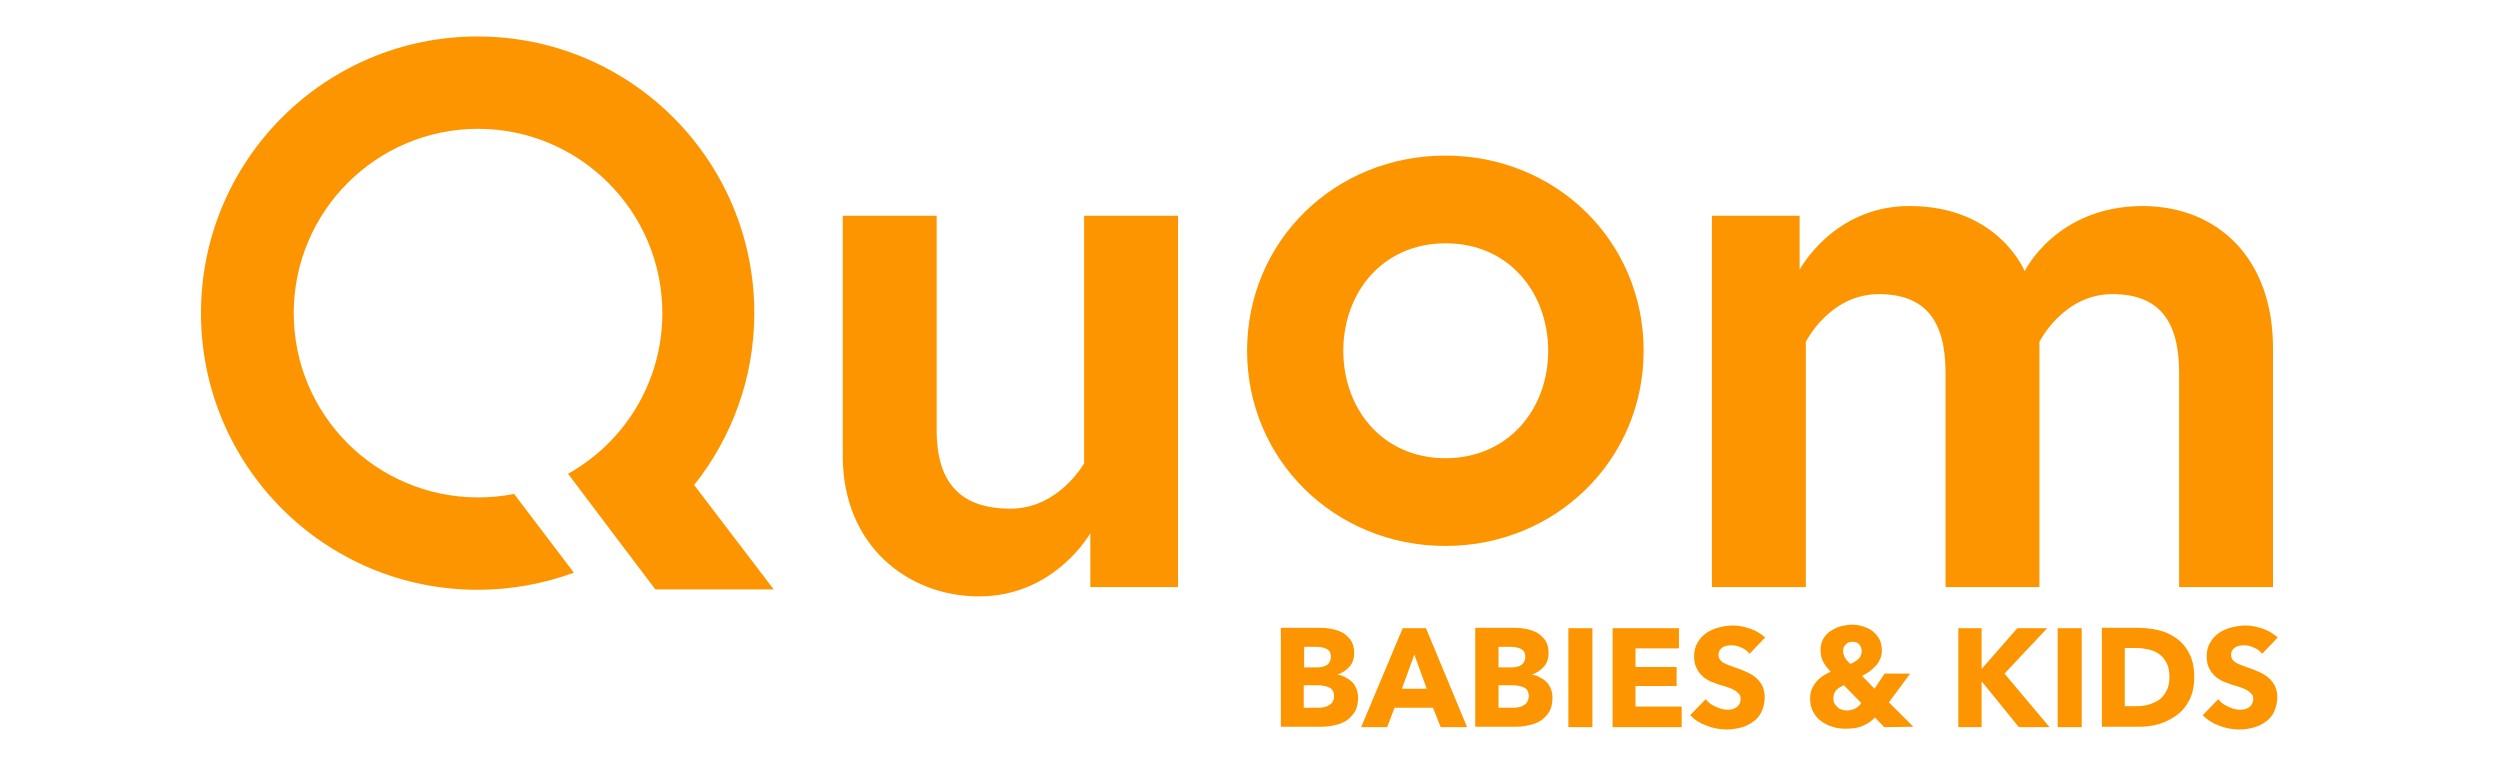 <?xml version="1.0" encoding="utf-8"?>
<!-- Generator: Adobe Illustrator 26.3.1, SVG Export Plug-In . SVG Version: 6.00 Build 0)  -->
<svg version="1.1" id="Capa_2_00000098216874704763121000000017743060765570375598_"
	 xmlns="http://www.w3.org/2000/svg" xmlns:xlink="http://www.w3.org/1999/xlink" x="0px" y="0px" viewBox="0 0 644.3 198.9"
	 style="enable-background:new 0 0 644.3 198.9;" xml:space="preserve">
<style type="text/css">
	.st0{fill:#FC9500;}
	.st1{fill-rule:evenodd;clip-rule:evenodd;fill:#FC9500;}
</style>
<path class="st0" d="M217.2,117.6v-62h24.2v55.3c0,14.1,6.7,20.2,19,20.2c12.5,0,19-11.7,19-11.7V55.6h24.2v95.7H281v-13.9
	c0,0-9.1,16.3-28.7,16.3C234,153.7,217.2,140.6,217.2,117.6z"/>
<path class="st0" d="M423.6,90.4c0,28.1-22.6,50.3-51.1,50.3s-51.1-22.2-51.1-50.3c0-28.3,22.6-50.3,51.1-50.3
	C401,40.1,423.6,62.1,423.6,90.4z M399,90.4c0-14.9-10.1-27.7-26.4-27.7s-26.4,12.7-26.4,27.7s10.1,27.7,26.4,27.7
	C388.9,118,399,105.3,399,90.4z"/>
<path class="st0" d="M585.8,89.7v61.6h-24.2V96c0-13.1-5-20.2-17.2-20.2c-12.7,0-18.8,12.3-18.8,12.3v63.2h-24.2V96
	c0-13.1-5-20.2-17.2-20.2c-12.7,0-18.8,12.3-18.8,12.3v63.2h-24.2V55.6h22.6v13.9c0,0,8.7-16.4,28.3-16.4c23,0,29.7,16.8,29.7,16.8
	s8.1-16.8,30.5-16.8C571.7,53.2,585.8,66.7,585.8,89.7z"/>
<path class="st1" d="M75.7,80.7c0-26.2,21.3-47.5,47.5-47.5s47.5,21.3,47.5,47.5c0,17.8-9.8,33.3-24.3,41.4l0,0l14.4,19.1l8.1,10.7
	h30.5L178.9,125l0,0c9.7-12.2,15.5-27.6,15.5-44.3c0-39.4-31.9-71.3-71.3-71.3S51.8,41.3,51.8,80.7S83.7,152,123.1,152
	c8.7,0,17.1-1.6,24.8-4.4l-15.4-20.3l0,0c-3,0.6-6.2,0.9-9.4,0.9C96.9,128.1,75.7,106.9,75.7,80.7z"/>
<path class="st0" d="M350,179.9c0,1.4-0.3,2.6-0.8,3.5c-0.6,0.9-1.3,1.7-2.2,2.3c-0.9,0.6-2,1-3.1,1.2c-1.2,0.3-2.4,0.4-3.6,0.4
	h-10.2v-25.5h10.2c1,0,2,0.1,3,0.3s2,0.6,2.8,1c0.8,0.5,1.5,1.2,2.1,2c0.5,0.8,0.8,1.9,0.8,3.2c0,1.4-0.4,2.6-1.2,3.5
	c-0.8,0.9-1.8,1.6-3,2v0.1c0.7,0.1,1.4,0.3,2,0.7c0.6,0.3,1.2,0.7,1.7,1.2s0.8,1.1,1.1,1.8C349.9,178.3,350,179.1,350,179.9z
	 M343,169.2c0-0.9-0.3-1.5-1-1.9s-1.6-0.6-2.9-0.6h-3v5.3h3.3c1.2,0,2-0.2,2.7-0.7C342.7,170.8,343,170.1,343,169.2z M343.8,179.4
	c0-1.1-0.4-1.8-1.2-2.2c-0.8-0.4-1.9-0.6-3.2-0.6H336v5.8h3.5c0.5,0,1,0,1.5-0.1s1-0.2,1.4-0.5c0.4-0.2,0.8-0.5,1-0.9
	C343.7,180.5,343.8,180,343.8,179.4z"/>
<path class="st0" d="M371.3,187.4l-2-5h-9.9l-1.9,5h-6.7l10.7-25.5h6l10.6,25.5H371.3z M364.5,168.7l-3.2,8.8h6.4L364.5,168.7z"/>
<path class="st0" d="M400.1,179.9c0,1.4-0.3,2.6-0.8,3.5c-0.6,0.9-1.3,1.7-2.2,2.3c-0.9,0.6-2,1-3.1,1.2c-1.2,0.3-2.4,0.4-3.6,0.4
	h-10.2v-25.5h10.2c1,0,2,0.1,3,0.3s2,0.6,2.8,1c0.8,0.5,1.5,1.2,2.1,2c0.5,0.8,0.8,1.9,0.8,3.2c0,1.4-0.4,2.6-1.2,3.5
	c-0.8,0.9-1.8,1.6-3,2v0.1c0.7,0.1,1.4,0.3,2,0.7c0.6,0.3,1.2,0.7,1.7,1.2s0.8,1.1,1.1,1.8C400,178.3,400.1,179.1,400.1,179.9z
	 M393.1,169.2c0-0.9-0.3-1.5-1-1.9s-1.6-0.6-2.9-0.6h-3v5.3h3.3c1.2,0,2-0.2,2.7-0.7C392.8,170.8,393.1,170.1,393.1,169.2z
	 M394,179.4c0-1.1-0.4-1.8-1.2-2.2c-0.8-0.4-1.9-0.6-3.2-0.6h-3.4v5.8h3.5c0.5,0,1,0,1.5-0.1s1-0.2,1.4-0.5c0.4-0.2,0.8-0.5,1-0.9
	S394,180,394,179.4z"/>
<path class="st0" d="M404.2,187.4v-25.5h6.2v25.5H404.2z"/>
<path class="st0" d="M415.6,187.4v-25.5h17.1v5.2h-11.2v4.8h10.6v4.9h-10.6v5.3h11.9v5.3H415.6z"/>
<path class="st0" d="M450.9,168.5c-0.5-0.7-1.2-1.2-2.1-1.6c-0.9-0.4-1.7-0.6-2.5-0.6c-0.4,0-0.8,0-1.2,0.1
	c-0.4,0.1-0.8,0.2-1.1,0.4c-0.3,0.2-0.6,0.5-0.8,0.8c-0.2,0.3-0.3,0.7-0.3,1.2c0,0.4,0.1,0.8,0.3,1.1c0.2,0.3,0.4,0.5,0.8,0.8
	c0.3,0.2,0.8,0.4,1.2,0.6c0.5,0.2,1,0.4,1.6,0.6c0.9,0.3,1.8,0.6,2.7,1s1.8,0.8,2.6,1.4c0.8,0.6,1.4,1.3,1.9,2.1
	c0.5,0.9,0.8,1.9,0.8,3.2c0,1.5-0.3,2.7-0.8,3.8s-1.3,2-2.2,2.6c-0.9,0.7-2,1.2-3.1,1.5c-1.2,0.3-2.4,0.5-3.6,0.5
	c-1.8,0-3.6-0.3-5.3-1c-1.7-0.6-3.1-1.5-4.2-2.7l4-4.1c0.6,0.8,1.4,1.4,2.5,1.9c1,0.5,2,0.8,3,0.8c0.5,0,0.9,0,1.3-0.1
	s0.8-0.3,1.1-0.5c0.3-0.2,0.6-0.5,0.8-0.9c0.2-0.4,0.3-0.8,0.3-1.3s-0.1-0.9-0.4-1.2c-0.2-0.3-0.6-0.6-1-0.9c-0.4-0.3-1-0.5-1.7-0.8
	c-0.7-0.2-1.4-0.5-2.3-0.7c-0.8-0.3-1.6-0.6-2.4-0.9c-0.8-0.4-1.5-0.8-2.1-1.4c-0.6-0.6-1.1-1.2-1.5-2.1c-0.4-0.8-0.6-1.8-0.6-2.9
	c0-1.4,0.3-2.6,0.9-3.6s1.3-1.8,2.3-2.5c0.9-0.6,2-1.1,3.2-1.4c1.2-0.3,2.4-0.5,3.6-0.5c1.4,0,2.9,0.3,4.4,0.8s2.8,1.3,3.9,2.3
	L450.9,168.5z"/>
<path class="st0" d="M485.6,187.4l-2.4-2.5c-0.8,0.9-1.8,1.6-3,2.1c-1.2,0.6-2.7,0.8-4.5,0.8c-1.2,0-2.3-0.1-3.4-0.5
	c-1.1-0.3-2.1-0.8-2.9-1.4c-0.9-0.6-1.5-1.4-2.1-2.4c-0.5-0.9-0.8-2.1-0.8-3.4c0-0.9,0.1-1.7,0.4-2.4s0.7-1.4,1.2-2s1.1-1.1,1.7-1.5
	s1.3-0.8,2-1.1c-0.8-0.8-1.4-1.6-1.9-2.5s-0.7-1.9-0.7-3c0-1.2,0.2-2.1,0.7-3c0.5-0.8,1.1-1.5,1.9-2s1.6-0.9,2.6-1.2
	c0.9-0.2,1.9-0.4,2.8-0.4c1,0,1.9,0.1,2.8,0.4c0.9,0.3,1.8,0.6,2.5,1.2c0.7,0.5,1.3,1.2,1.8,2c0.4,0.8,0.7,1.8,0.7,2.9
	c0,0.8-0.1,1.6-0.4,2.2c-0.3,0.7-0.6,1.3-1.1,1.8s-1,1-1.6,1.5c-0.6,0.4-1.3,0.8-2,1.2l3.2,3.3l2.6-3.9h6.6l-5.5,7.4l6.3,6.3
	L485.6,187.4L485.6,187.4z M475.2,176.6c-0.7,0.3-1.4,0.7-1.9,1.2s-0.8,1.3-0.8,2.2c0,0.5,0.1,1,0.3,1.3c0.2,0.4,0.5,0.7,0.8,1
	s0.7,0.5,1.1,0.6s0.8,0.2,1.3,0.2c0.8,0,1.5-0.2,2.1-0.5s1.2-0.8,1.6-1.4L475.2,176.6z M479.8,167.8c0-0.6-0.2-1.2-0.6-1.7
	s-1-0.7-1.8-0.7c-0.7,0-1.3,0.2-1.7,0.7c-0.5,0.4-0.7,1-0.7,1.7c0,0.6,0.2,1.2,0.5,1.7c0.3,0.6,0.8,1.1,1.4,1.6
	c0.8-0.3,1.5-0.8,2.1-1.3C479.5,169.3,479.8,168.6,479.8,167.8z"/>
<path class="st0" d="M520.3,187.4l-9.5-11.7h-0.1v11.7h-6v-25.5h6v10.4h0.1l9.1-10.4h7.7l-11,11.7l11.6,13.8H520.3z"/>
<path class="st0" d="M530.3,187.4v-25.5h6.2v25.5H530.3z"/>
<path class="st0" d="M565.5,174.5c0,2.2-0.4,4.2-1.2,5.8s-1.9,3-3.3,4s-2.9,1.8-4.6,2.3c-1.7,0.5-3.4,0.7-5.2,0.7h-9.5v-25.5h9.2
	c1.8,0,3.6,0.2,5.3,0.6c1.8,0.4,3.3,1.1,4.7,2.1s2.5,2.3,3.3,3.9C565.1,170.1,565.5,172.1,565.5,174.5z M559.1,174.5
	c0-1.4-0.2-2.6-0.7-3.6s-1.1-1.7-1.9-2.3c-0.8-0.6-1.7-1-2.7-1.2s-2-0.4-3.1-0.4h-3.1v15h2.9c1.1,0,2.2-0.1,3.2-0.4
	c1-0.3,1.9-0.7,2.7-1.2c0.8-0.6,1.4-1.3,1.9-2.3C558.9,177.1,559.1,175.9,559.1,174.5z"/>
<path class="st0" d="M583,168.5c-0.5-0.7-1.2-1.2-2.1-1.6c-0.9-0.4-1.7-0.6-2.5-0.6c-0.4,0-0.8,0-1.2,0.1s-0.8,0.2-1.1,0.4
	s-0.6,0.5-0.8,0.8s-0.3,0.7-0.3,1.2c0,0.4,0.1,0.8,0.3,1.1s0.4,0.5,0.8,0.8c0.3,0.2,0.8,0.4,1.2,0.6c0.5,0.2,1,0.4,1.6,0.6
	c0.9,0.3,1.8,0.6,2.7,1s1.8,0.8,2.6,1.4c0.8,0.6,1.4,1.3,1.9,2.1c0.5,0.9,0.8,1.9,0.8,3.2c0,1.5-0.3,2.7-0.8,3.8s-1.3,2-2.2,2.6
	c-0.9,0.7-2,1.2-3.1,1.5c-1.2,0.3-2.4,0.5-3.6,0.5c-1.8,0-3.6-0.3-5.3-1c-1.7-0.6-3.1-1.5-4.2-2.7l4-4.1c0.6,0.8,1.4,1.4,2.5,1.9
	c1,0.5,2,0.8,3,0.8c0.5,0,0.9,0,1.3-0.1c0.4-0.1,0.8-0.3,1.1-0.5s0.6-0.5,0.8-0.9s0.3-0.8,0.3-1.3s-0.1-0.9-0.4-1.2
	c-0.2-0.3-0.6-0.6-1-0.9c-0.4-0.3-1-0.5-1.7-0.8c-0.7-0.2-1.4-0.5-2.3-0.7c-0.8-0.3-1.6-0.6-2.4-0.9c-0.8-0.4-1.5-0.8-2.1-1.4
	s-1.1-1.2-1.5-2.1c-0.4-0.8-0.6-1.8-0.6-2.9c0-1.4,0.3-2.6,0.9-3.6c0.6-1,1.3-1.8,2.3-2.5c0.9-0.6,2-1.1,3.2-1.4
	c1.2-0.3,2.4-0.5,3.6-0.5c1.4,0,2.9,0.3,4.4,0.8s2.8,1.3,3.9,2.3L583,168.5z"/>
</svg>
